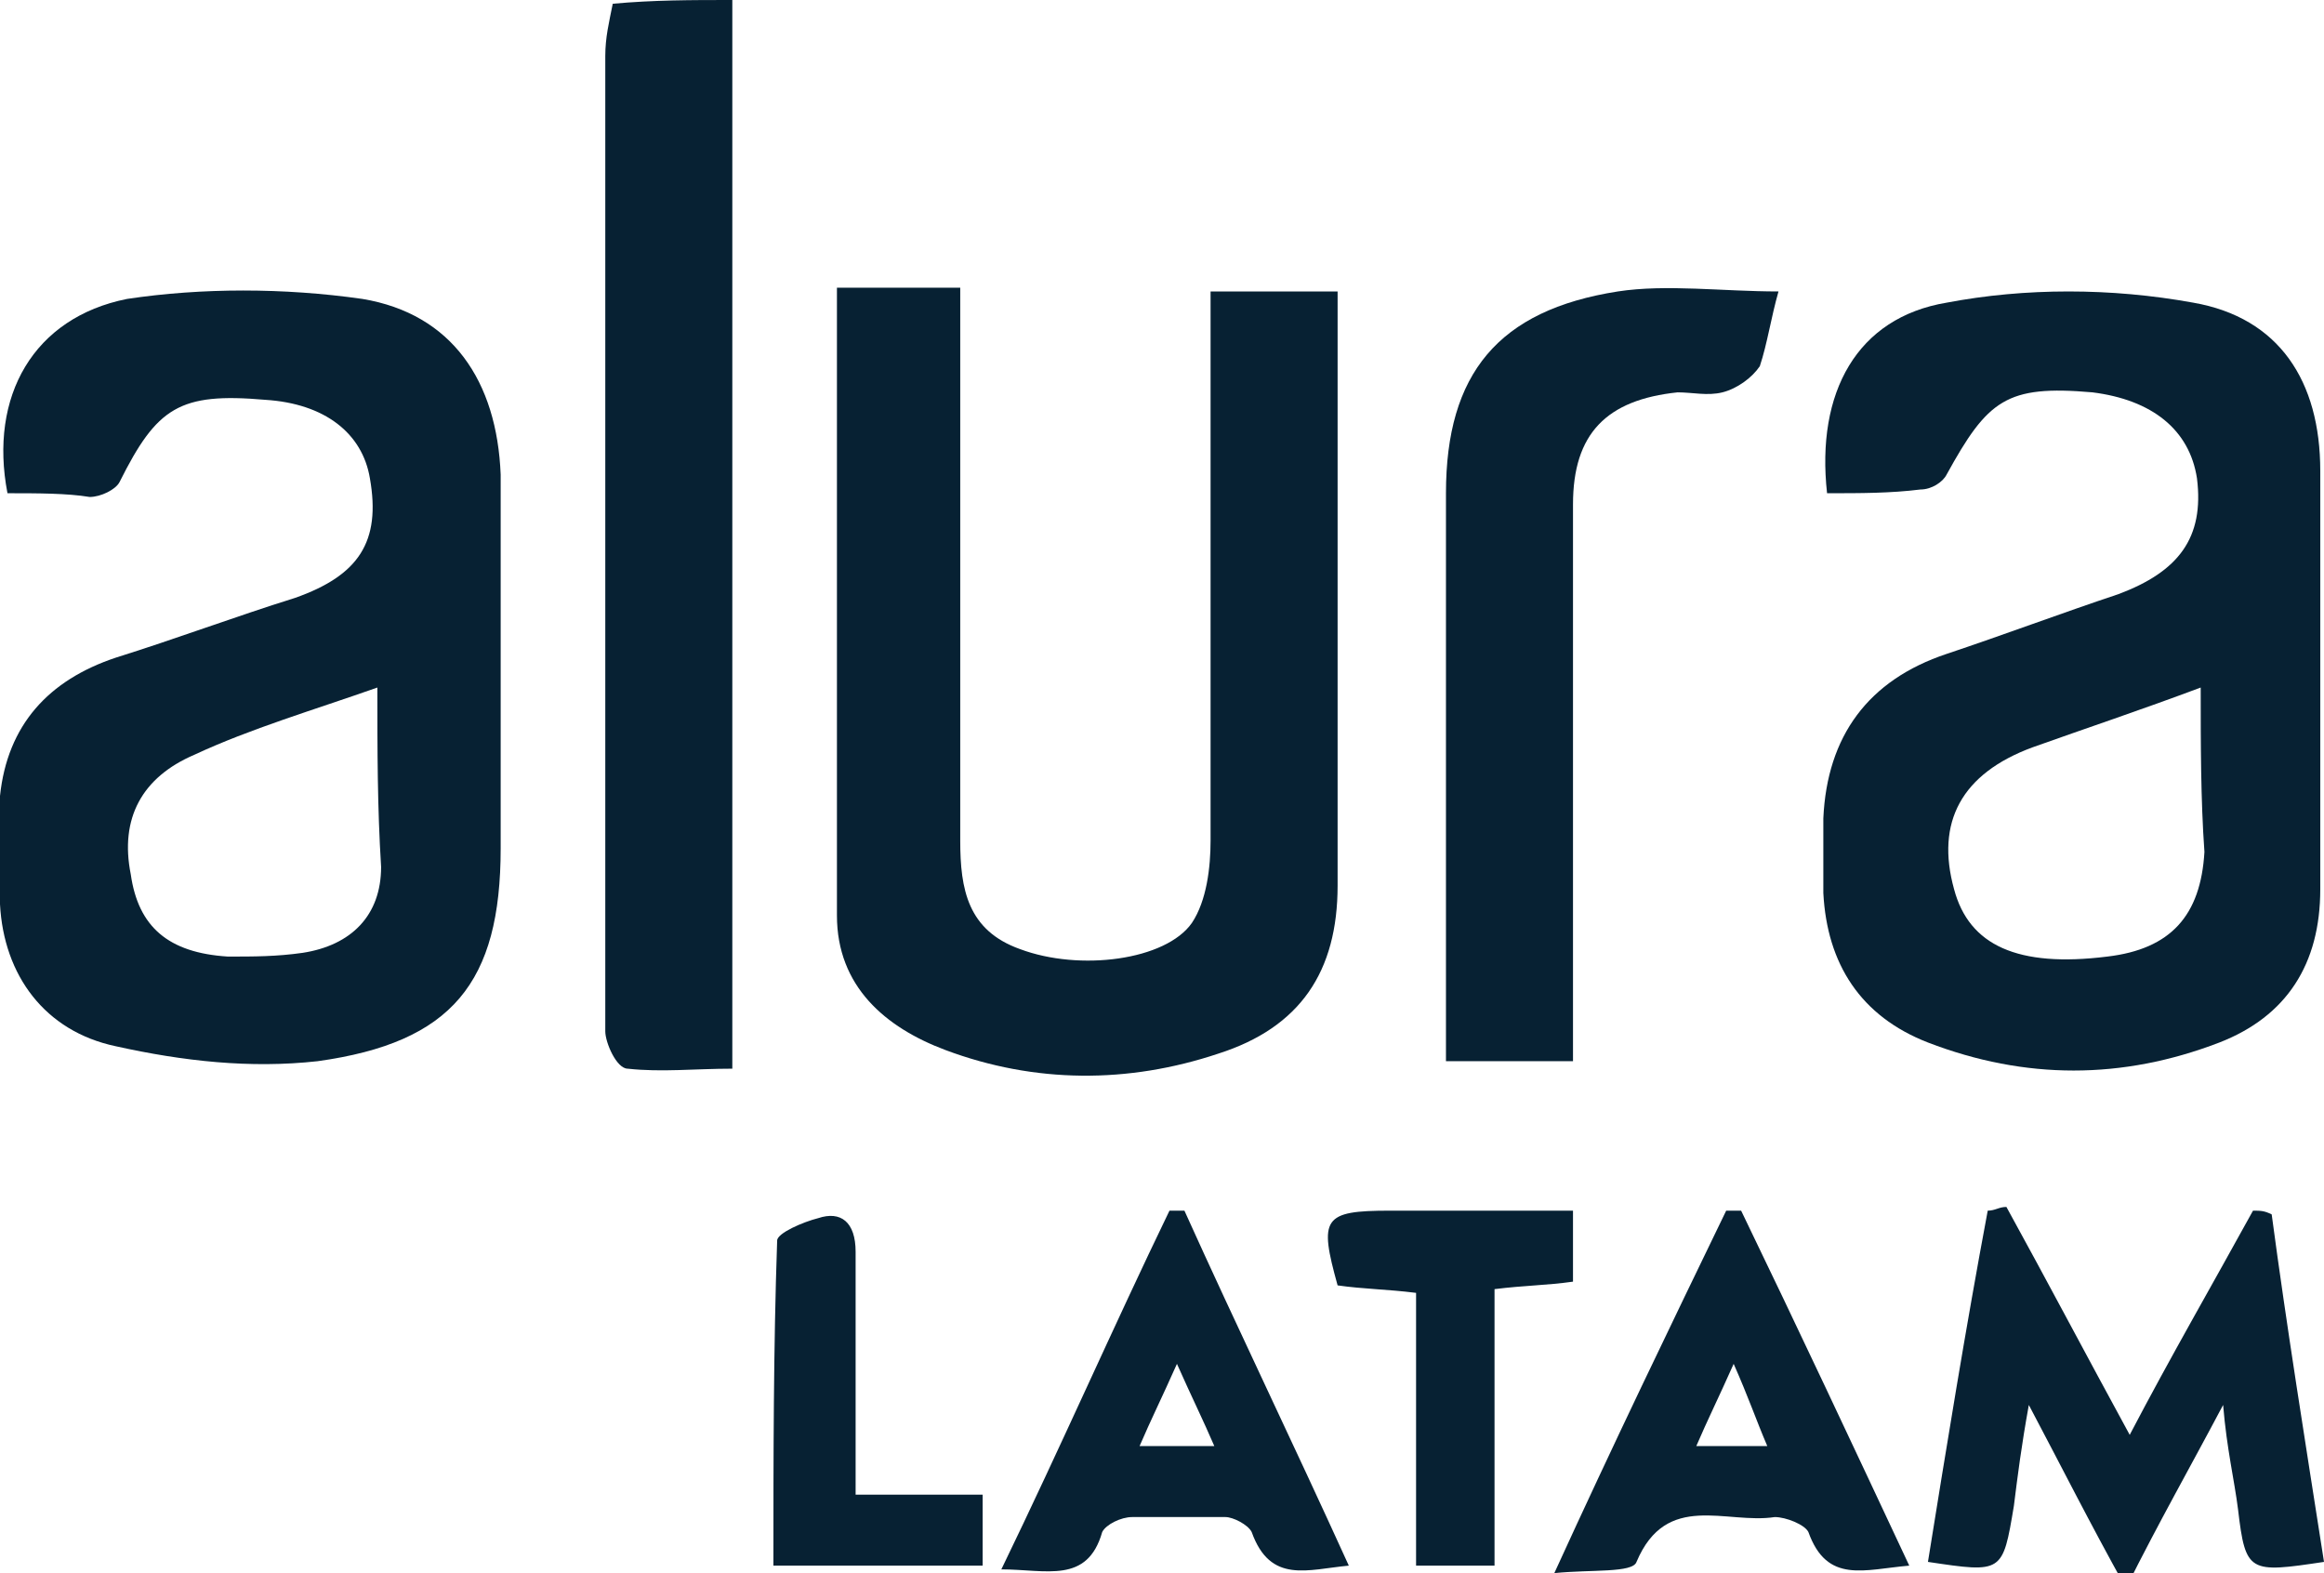 <?xml version="1.0" encoding="utf-8"?>
<!-- Generator: Adobe Illustrator 24.0.0, SVG Export Plug-In . SVG Version: 6.00 Build 0)  -->
<svg version="1.1" id="Capa_1" xmlns="http://www.w3.org/2000/svg" xmlns:xlink="http://www.w3.org/1999/xlink" x="0px" y="0px"
	 viewBox="0 0 62.2 42.1" style="enable-background:new 0 0 62.2 42.1;" xml:space="preserve">
<style type="text/css">
	.st0{fill:#072133;}
</style>
<g>
	<path class="st0" d="M19.6,0c0,9.4,0,18.9,0,28.6c-1,0-1.9,0.1-2.8,0c-0.3,0-0.6-0.7-0.6-1c0-2.8,0-5.6,0-8.4c0-5.9,0-11.8,0-17.7
		c0-0.5,0.1-0.9,0.2-1.4C17.5,0,18.5,0,19.6,0z"/>
	<path class="st0" d="M0.2,13.2C-0.3,10.6,0.9,8.5,3.4,8c2-0.3,4.2-0.3,6.3,0c2.4,0.4,3.6,2.2,3.7,4.7c0,3.3,0,6.7,0,10
		c0,3.6-1.3,5.2-4.9,5.7c-1.8,0.2-3.6,0-5.4-0.4c-1.9-0.4-3-1.9-3.1-3.8c-0.1-1-0.1-1.9,0-2.9c0.2-1.9,1.3-3.1,3.1-3.7
		c1.6-0.5,3.2-1.1,4.8-1.6c1.7-0.6,2.3-1.5,2-3.2c-0.2-1.2-1.2-2-2.8-2.1c-2.3-0.2-2.9,0.2-3.9,2.2c-0.1,0.2-0.5,0.4-0.8,0.4
		C1.8,13.2,1,13.2,0.2,13.2z M10.1,18.4c-1.7,0.6-3.4,1.1-4.9,1.8c-1.4,0.6-2,1.7-1.7,3.2c0.2,1.4,1,2.1,2.6,2.2c0.7,0,1.3,0,2-0.1
		c1.3-0.2,2.1-1,2.1-2.3C10.1,21.6,10.1,20.1,10.1,18.4z"/>
	<path class="st0" d="M48.9,13.2c-0.3-2.7,0.8-4.7,3.2-5.1c2.1-0.4,4.4-0.4,6.6,0c2.3,0.4,3.4,2.1,3.4,4.5c0,3.7,0,7.5,0,11.2
		c0,2-0.9,3.4-2.7,4.1c-2.6,1-5.2,1-7.8,0c-1.8-0.7-2.7-2.1-2.8-4c0-0.7,0-1.3,0-2c0.1-2.2,1.2-3.7,3.3-4.4c1.5-0.5,3.1-1.1,4.6-1.6
		c1.6-0.6,2.3-1.5,2.1-3.1c-0.2-1.3-1.2-2.1-2.8-2.3c-2.3-0.2-2.8,0.2-3.9,2.2c-0.1,0.2-0.4,0.4-0.7,0.4
		C50.6,13.2,49.8,13.2,48.9,13.2z M58.9,18.4c-1.6,0.6-3.1,1.1-4.5,1.6c-1.9,0.7-2.6,2-2.1,3.8c0.4,1.5,1.7,2.1,4.1,1.8
		c1.7-0.2,2.5-1.1,2.6-2.8C58.9,21.4,58.9,19.9,58.9,18.4z"/>
	<path class="st0" d="M22.4,7.7c1.1,0,2.1,0,3.3,0c0,0.5,0,1,0,1.5c0,4.4,0,8.9,0,13.3c0,1.3,0.2,2.4,1.6,2.9
		c1.6,0.6,3.9,0.3,4.6-0.7c0.4-0.6,0.5-1.5,0.5-2.2c0-4.4,0-8.8,0-13.2c0-0.5,0-0.9,0-1.5c1.2,0,2.2,0,3.4,0c0,2,0,4,0,6
		c0,3.3,0,6.6,0,9.9c0,2.3-1,3.8-3.2,4.5c-2.4,0.8-4.9,0.8-7.3-0.1c-1.6-0.6-2.9-1.7-2.9-3.6C22.4,18.9,22.4,13.3,22.4,7.7z"/>
	<path class="st0" d="M47.6,7.8c-0.2,0.7-0.3,1.4-0.5,2c-0.2,0.3-0.6,0.6-1,0.7c-0.4,0.1-0.8,0-1.2,0c-1.9,0.2-2.8,1.1-2.8,3
		c0,4.5,0,9,0,13.4c0,0.5,0,0.9,0,1.5c-1.2,0-2.2,0-3.4,0c0-0.6,0-1.2,0-1.8c0-4.5,0-9,0-13.4c0-3.2,1.4-4.9,4.6-5.4
		C44.6,7.6,46.1,7.8,47.6,7.8z"/>
	<path class="st0" d="M62.2,41.8c-2,0.3-2.1,0.3-2.3-1.4c-0.1-0.8-0.3-1.6-0.4-2.8c-0.9,1.7-1.7,3.1-2.6,4.9c-1-1.8-1.7-3.2-2.6-4.9
		c-0.2,1.1-0.3,1.9-0.4,2.7c-0.3,1.8-0.3,1.8-2.3,1.5c0.5-3.1,1-6.2,1.6-9.4c0.2,0,0.3-0.1,0.5-0.1c1.1,2,2.1,3.9,3.3,6.1
		c1.1-2.1,2.2-4,3.3-6c0.2,0,0.3,0,0.5,0.1C61.2,35.5,61.7,38.6,62.2,41.8z"/>
	<path class="st0" d="M36.1,41.9C35,42,34,42.4,33.5,41c-0.1-0.2-0.5-0.4-0.7-0.4c-0.8,0-1.7,0-2.5,0c-0.3,0-0.7,0.2-0.8,0.4
		c-0.4,1.4-1.5,1-2.7,1c1.6-3.3,3-6.5,4.5-9.6c0.1,0,0.3,0,0.4,0C33.1,35.5,34.6,38.6,36.1,41.9z M32.5,38.7c-0.3-0.7-0.6-1.3-1-2.2
		c-0.4,0.9-0.7,1.5-1,2.2C31.2,38.7,31.7,38.7,32.5,38.7z"/>
	<path class="st0" d="M41.6,42.1c1.6-3.5,3.1-6.6,4.6-9.7c0.1,0,0.3,0,0.4,0c1.5,3.1,3,6.3,4.5,9.5c-1.2,0.1-2.2,0.5-2.7-0.9
		c-0.1-0.2-0.6-0.4-0.9-0.4c-1.3,0.2-2.9-0.7-3.7,1.2C43.7,42.1,42.6,42,41.6,42.1z M46.4,36.5c-0.4,0.9-0.7,1.5-1,2.2
		c0.7,0,1.2,0,1.9,0C47,38,46.8,37.4,46.4,36.5z"/>
	<path class="st0" d="M40,41.9c-0.8,0-1.4,0-2.1,0c0-2.4,0-4.8,0-7.3c-0.8-0.1-1.4-0.1-2.1-0.2c-0.5-1.8-0.4-2,1.4-2
		c1.6,0,3.2,0,4.9,0c0,0.7,0,1.3,0,1.9c-0.7,0.1-1.3,0.1-2.1,0.2C40,37,40,39.4,40,41.9z"/>
	<path class="st0" d="M22.9,40c1.2,0,2.3,0,3.4,0c0,0.7,0,1.3,0,1.9c-1.8,0-3.6,0-5.6,0c0-2.9,0-5.8,0.1-8.7c0-0.2,0.7-0.5,1.1-0.6
		c0.6-0.2,1,0.1,1,0.9c0,1.7,0,3.4,0,5.1C22.9,39,22.9,39.4,22.9,40z"/>
</g>
</svg>
